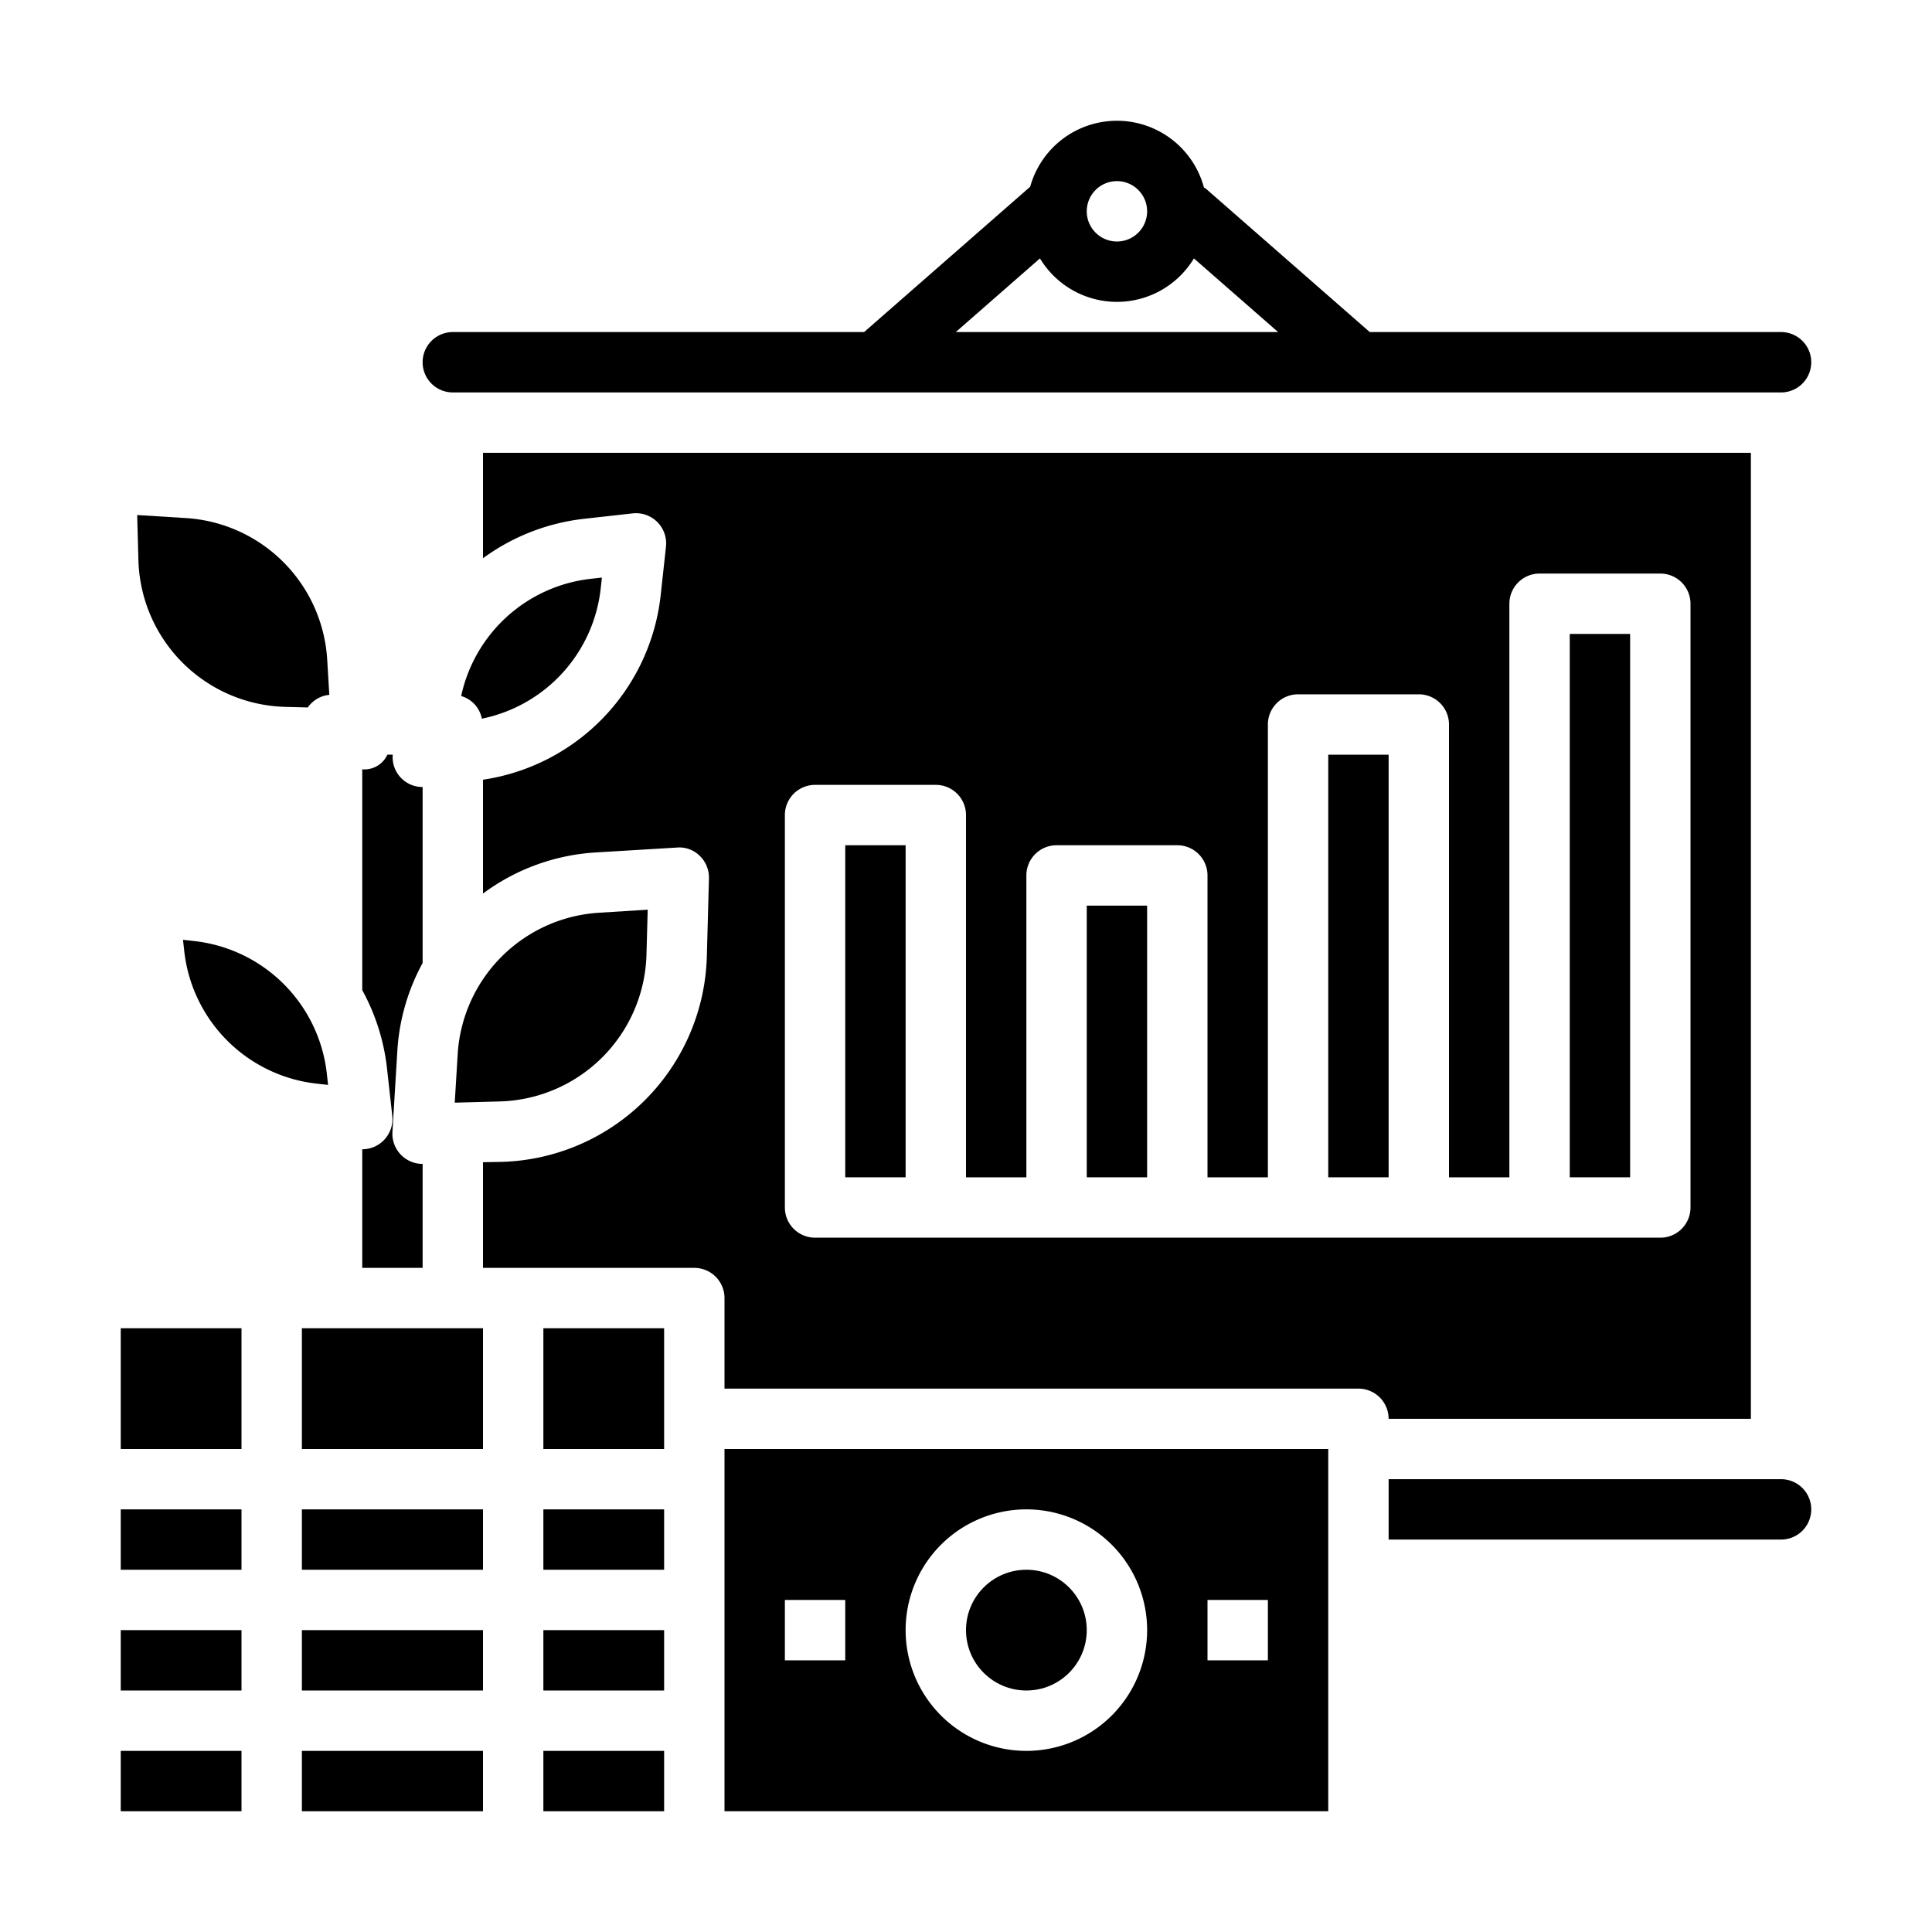 <svg height='100px' width='100px'  fill="#000000" xmlns="http://www.w3.org/2000/svg" viewBox="0 0 64 64" x="0px" y="0px"><title>plant-growth-bills-money-dollar</title><g><rect x="4" y="54" width="4" height="2"></rect><rect x="4" y="50" width="4" height="2"></rect><rect x="4" y="58" width="4" height="2"></rect><rect x="4" y="44" width="4" height="4"></rect><path d="M10.517,35.9l.351.039-.039-.351a4.973,4.973,0,0,0-4.417-4.417l-.35-.039.039.35h0A4.969,4.969,0,0,0,10.517,35.9Z"></path><rect x="10" y="50" width="6" height="2"></rect><polygon points="11 44 10 44 10 48 16 48 16 44 15 44 11 44"></polygon><rect x="10" y="58" width="6" height="2"></rect><rect x="10" y="54" width="6" height="2"></rect><path d="M15,13H59a1,1,0,0,0,0-2H45.375L39.944,6.248c-.019-.017-.043-.021-.062-.036a2.983,2.983,0,0,0-5.756-.026L28.625,11H15a1,1,0,0,0,0,2ZM37,6a1,1,0,1,1-1,1A1,1,0,0,1,37,6ZM34.45,8.56a2.978,2.978,0,0,0,5.1,0L42.339,11H31.661Z"></path><path d="M15.064,36.527l1.489-.04a5,5,0,0,0,4.862-4.863h0l.041-1.489-1.605.1a5,5,0,0,0-4.69,4.689Z"></path><path d="M19.9,19.483h0l.039-.35-.35.039a4.957,4.957,0,0,0-4.312,3.885.972.972,0,0,1,.685.75A4.954,4.954,0,0,0,19.9,19.483Z"></path><path d="M14,38.556a1,1,0,0,1-1-1.06l.163-2.695A6.951,6.951,0,0,1,14,31.9V26.071A.989.989,0,0,1,13.01,25h-.178a.837.837,0,0,1-.832.485V32.8a7,7,0,0,1,.817,2.564l.177,1.594A1,1,0,0,1,12,38.071V42h2Z"></path><path d="M4.585,18.553a5,5,0,0,0,4.862,4.863l.749.02a.978.978,0,0,1,.713-.418l-.07-1.167a5,5,0,0,0-4.69-4.69l-1.605-.1.041,1.489Z"></path><path d="M58,47V15H16v3.492a6.991,6.991,0,0,1,3.367-1.308l1.594-.178a1,1,0,0,1,1.1,1.105L21.888,19.7A6.947,6.947,0,0,1,16,25.829V29.6a6.962,6.962,0,0,1,3.729-1.361l2.7-.163a.956.956,0,0,1,.756.28,1,1,0,0,1,.3.746l-.07,2.579a7,7,0,0,1-6.808,6.808L16,38.5V42h7a1,1,0,0,1,1,1v3H45a1,1,0,0,1,1,1ZM43,41H27a1,1,0,0,1-1-1V27a1,1,0,0,1,1-1h4a1,1,0,0,1,1,1V39h2V29a1,1,0,0,1,1-1h4a1,1,0,0,1,1,1V39h2V24a1,1,0,0,1,1-1h4a1,1,0,0,1,1,1V39h2V20a1,1,0,0,1,1-1h4a1,1,0,0,1,1,1V40a1,1,0,0,1-1,1H43Z"></path><rect x="28" y="28" width="2" height="11"></rect><rect x="36" y="30" width="2" height="9"></rect><rect x="52" y="21" width="2" height="18"></rect><path d="M59,49H46v2H59a1,1,0,0,0,0-2Z"></path><rect x="44" y="25" width="2" height="14"></rect><path d="M24,49V60H44V48H24Zm16,4h2v2H40Zm-6-3a4,4,0,1,1-4,4A4,4,0,0,1,34,50Zm-8,3h2v2H26Z"></path><rect x="18" y="54" width="4" height="2"></rect><rect x="18" y="50" width="4" height="2"></rect><rect x="18" y="58" width="4" height="2"></rect><polygon points="18 48 22 48 22 47 22 44 18 44 18 48"></polygon><circle cx="34" cy="54" r="2"></circle></g></svg>